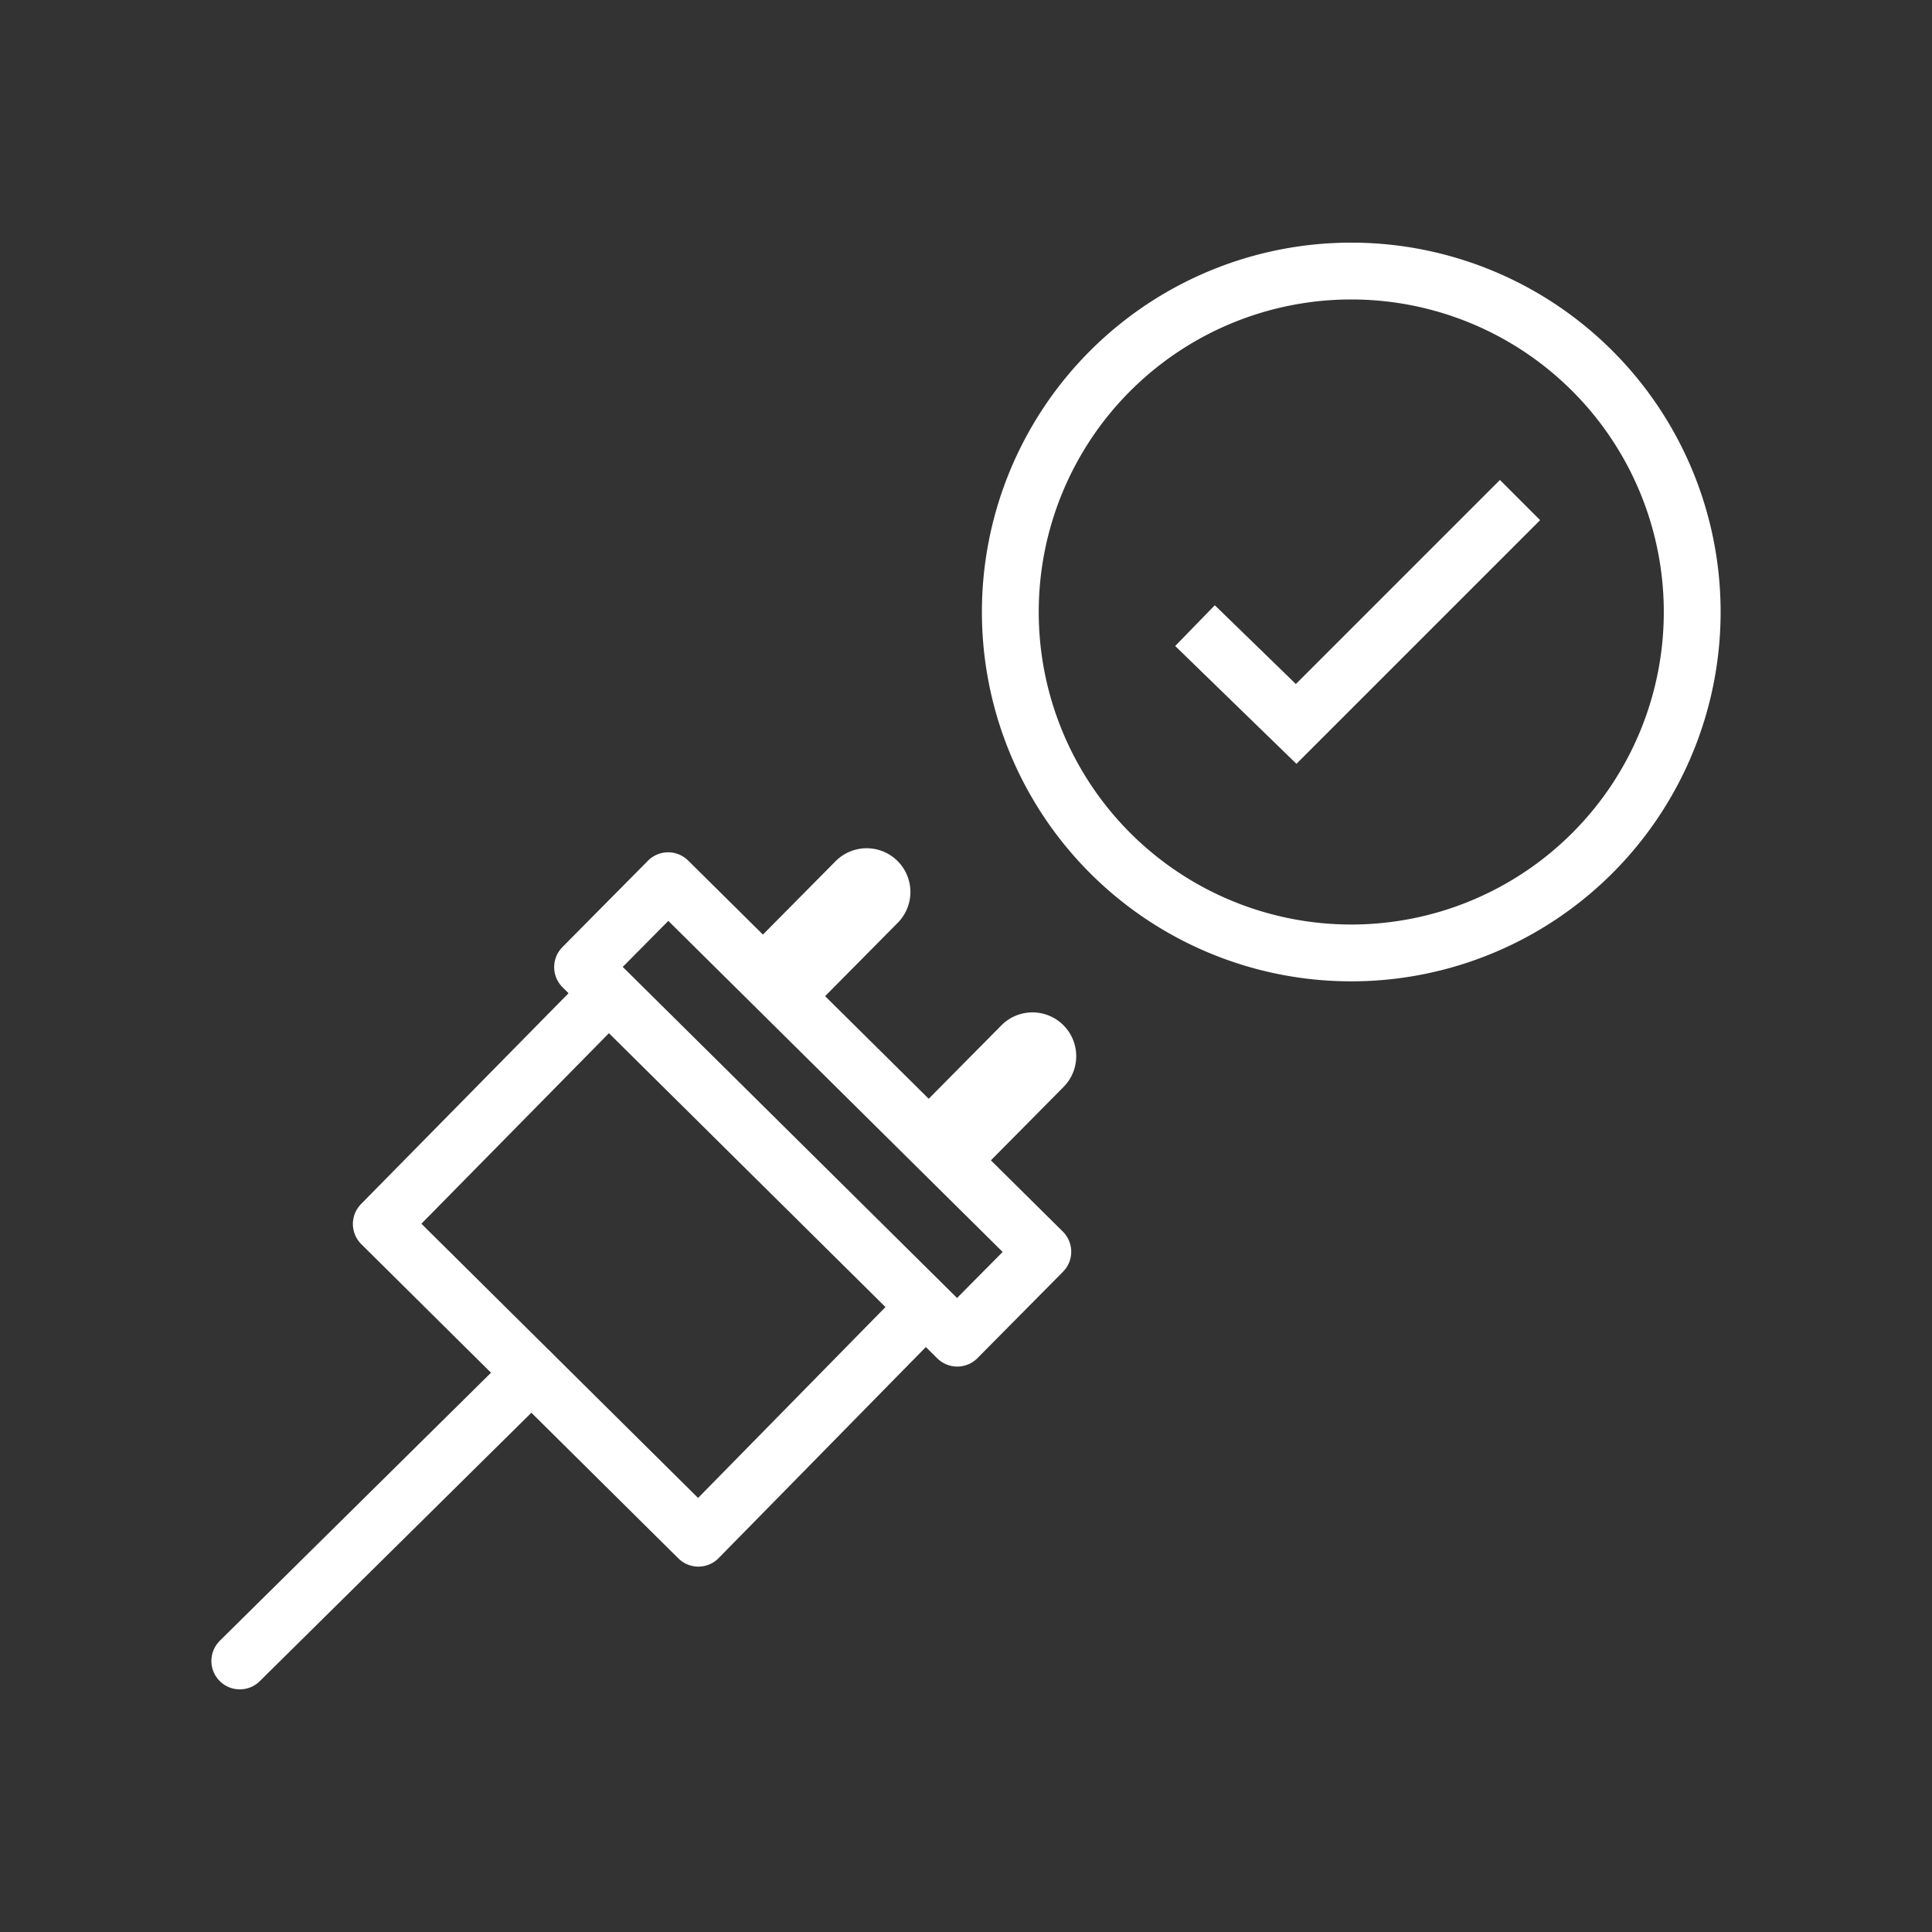 <svg xmlns="http://www.w3.org/2000/svg" viewBox="0 0 34 34"><rect x="0" y="0" width="34" height="34" fill="#333333" stroke="none"/><defs><style>.cls-1,.cls-2,.cls-4{fill:none;}.cls-2,.cls-4{stroke:#fff;}.cls-2{stroke-linecap:round;stroke-linejoin:round;}.cls-3{fill:#fff;}</style></defs><title>enable </title><g id="Layer_2" data-name="Layer 2"><g id="Layer_1-2" data-name="Layer 1"><rect class="cls-1" width="34" height="34"/><polyline class="cls-2" points="16.04 23.25 12.29 27.07 6.71 21.54 10.46 17.73"/><path class="cls-3" d="M13.16,15.47h2.32a.77.77,0,0,1,.77.77v0a.77.77,0,0,1-.77.77H13.16a0,0,0,0,1,0,0V15.47a0,0,0,0,1,0,0Z" transform="translate(-7.18 15.27) rotate(-45.28)"/><path class="cls-3" d="M16.08,18.36h2.32a.77.77,0,0,1,.77.77v0a.77.77,0,0,1-.77.77H16.08a0,0,0,0,1,0,0V18.36A0,0,0,0,1,16.08,18.36Z" transform="translate(-8.37 18.2) rotate(-45.28)"/><rect class="cls-2" x="13.23" y="14.88" width="2.14" height="9.28" transform="translate(-9.63 15.95) rotate(-45.28)"/><line class="cls-2" x1="9.35" y1="24.16" x2="4.22" y2="29.23"/><path class="cls-2" d="M23.78,4.77a6,6,0,1,0,6,6A6,6,0,0,0,23.78,4.77Z"/><polyline class="cls-4" points="21.03 11.01 22.81 12.74 26.75 8.8"/></g></g></svg>